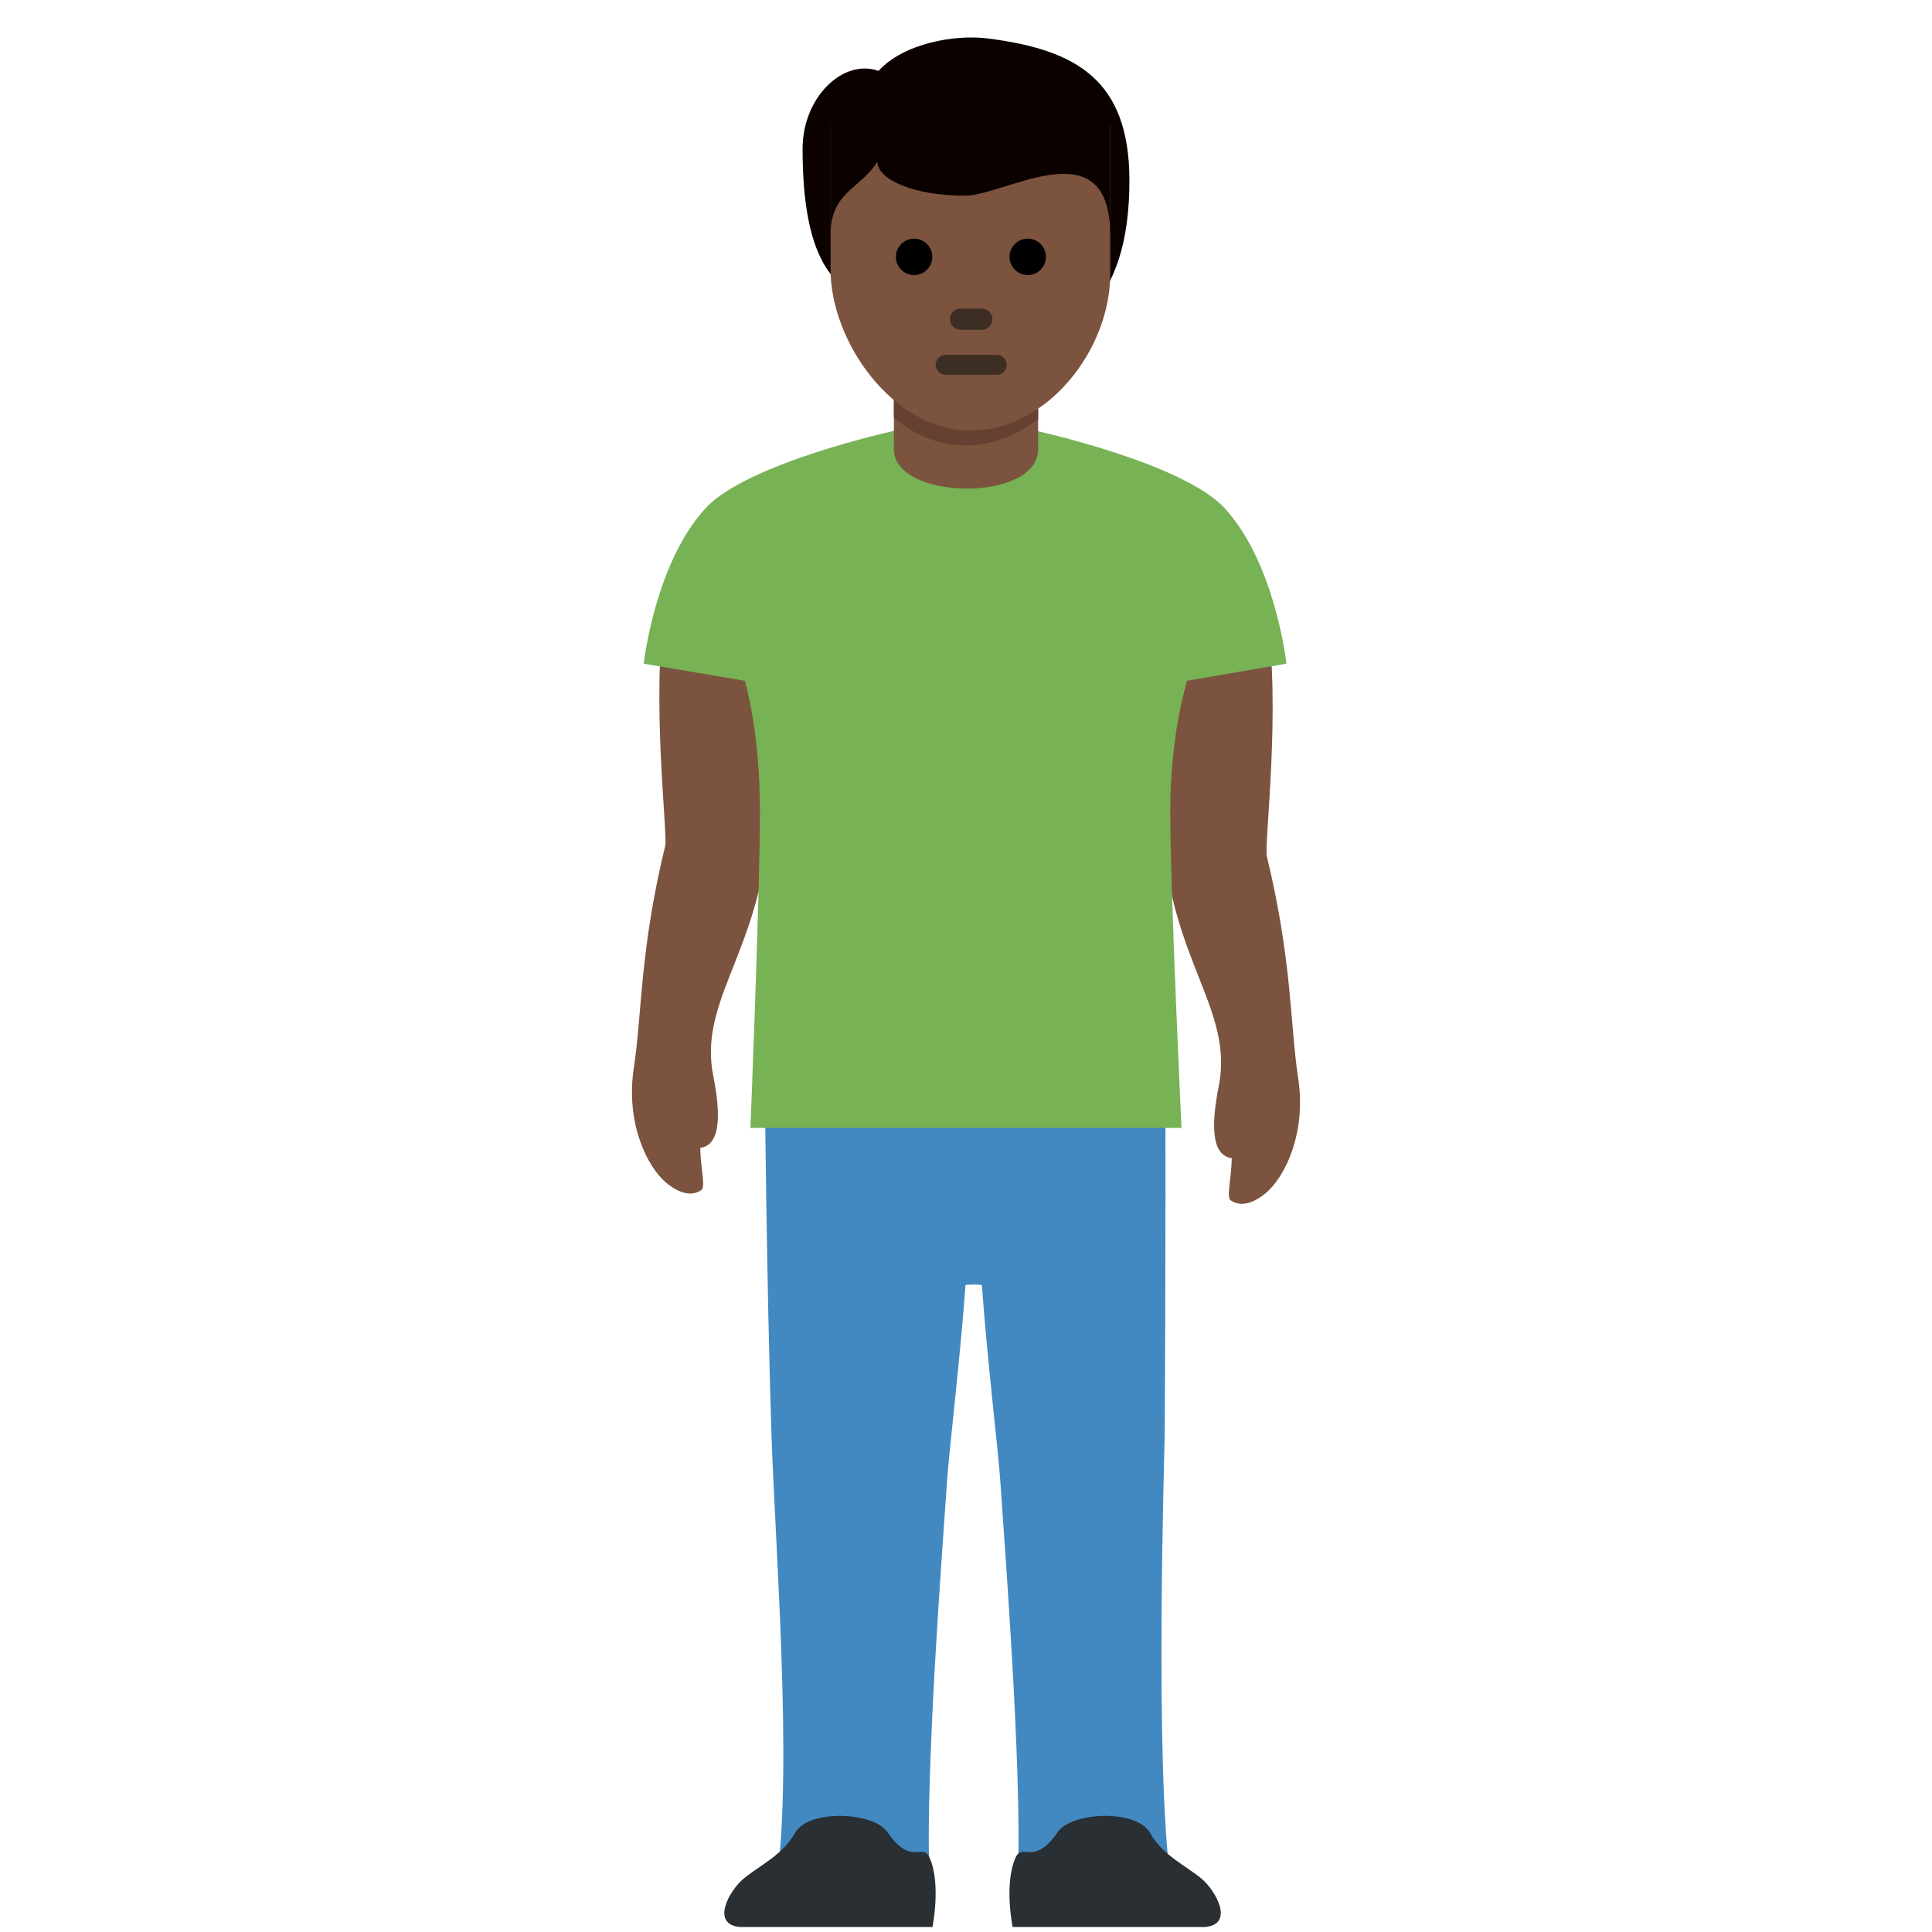 <svg xmlns='http://www.w3.org/2000/svg' viewBox='0 0 36 36' width='512' height='512'><path fill='#7C533E' d='M22.933 22.368c.236.161.512-.02.646-.131.379-.313.763-1.144.611-2.142-.154-1.008-.11-2.185-.584-4.137-.055-.228.274-2.776-.007-4.528-.076-.473-1.251-1.066-1.789-1.057-.536.008-.263.944-.274 1.101-.12 1.682.143 4.279.193 4.632.277 1.956 1.239 2.835.981 4.13-.135.679-.154 1.293.242 1.345-.004.366-.105.728-.019.787zm-9.866-.192c-.236.161-.512-.02-.646-.131-.379-.313-.763-1.144-.611-2.142.154-1.008.11-2.185.584-4.137.055-.228-.274-2.776.007-4.528.076-.473 1.251-1.066 1.789-1.057.536.008.263.944.274 1.101.12 1.682-.143 4.279-.193 4.632-.277 1.956-1.239 2.835-.981 4.13.135.679.154 1.293-.242 1.345.004.366.105.728.019.787z'/><path fill='#4289C1' d='M21.702 26.733c.021-3.063.014-6.5.014-6.5h-7.465s.035 3.747.123 6.46c.07 2.14.396 6.193.1 8.349-.066.479 2.886.937 2.844-.125-.078-1.969.264-6.322.328-7.309.035-.547.25-2.326.344-3.659.011-.018.295-.018.306 0 .094 1.333.308 3.112.344 3.659.064.987.406 5.34.328 7.309-.042 1.062 2.91.604 2.844.125-.298-2.157-.113-7.96-.11-8.309z'/><path fill='#77B255' d='M22.822 9.472c-.778-.849-3.536-1.449-3.536-1.449h-2.605s-2.757.6-3.536 1.449c-.945 1.031-1.15 2.895-1.15 2.895l1.882.318s.283.9.283 2.436-.177 5.896-.177 5.896h8.032s-.209-4.43-.209-5.895.315-2.437.315-2.437l1.85-.318c.001 0-.205-1.865-1.149-2.895z'/><path fill='#7C533E' d='M19.344 4.369l-2.688.019v3.981c0 .963 2.688.998 2.688 0v-4z'/><path fill='#664131' d='M19.344 3.86l-2.688.019V7.78s1.17 1.151 2.688.035V3.86z'/><path fill='#0B0200' d='M18.402.716c-.613-.078-1.567.093-2.032.605-.651-.233-1.415.479-1.415 1.453 0 1.116.164 2.206.857 2.64.52.723 1.571 1.046 2.53 1.046 1.582 0 2.703-.756 2.703-3.093 0-1.883-.992-2.442-2.643-2.651z'/><path fill='#7C533E' d='M20.687 2.292h-5.21V5.03c0 1.337 1.166 2.993 2.605 2.993s2.605-1.516 2.605-2.912V2.292z'/><path fill='#0B0200' d='M17.146 1.588l-1.67.704v2.084c0-.799.545-.846.871-1.358.012.322.658.628 1.636.628.744 0 2.703-1.291 2.703.73V2.007l-3.54-.419z'/><circle cx='17.033' cy='4.786' r='.339'/><circle cx='19.15' cy='4.786' r='.339'/><path fill='#3D2E24' d='M18.573 6.984h-.953c-.102 0-.186-.084-.186-.186s.084-.186.186-.186h.953c.102 0 .186.084.186.186s-.084.186-.186.186zm-.279-.838h-.395c-.109 0-.198-.089-.198-.198 0-.109.089-.198.198-.198h.395c.109 0 .198.089.198.198 0 .109-.089.198-.198.198z'/><path fill='#292F33' d='M13.789 35.907c-.558-.051-.192-.684.062-.897.282-.238.734-.441.961-.852.251-.455 1.465-.395 1.721-.023.457.664.66.179.792.488.212.494.05 1.284.05 1.284h-3.586zm8.666 0c.558-.051.192-.684-.062-.897-.282-.238-.734-.441-.961-.852-.251-.455-1.465-.395-1.721-.023-.457.664-.66.179-.792.488-.212.494-.05 1.284-.05 1.284h3.586z'/></svg>